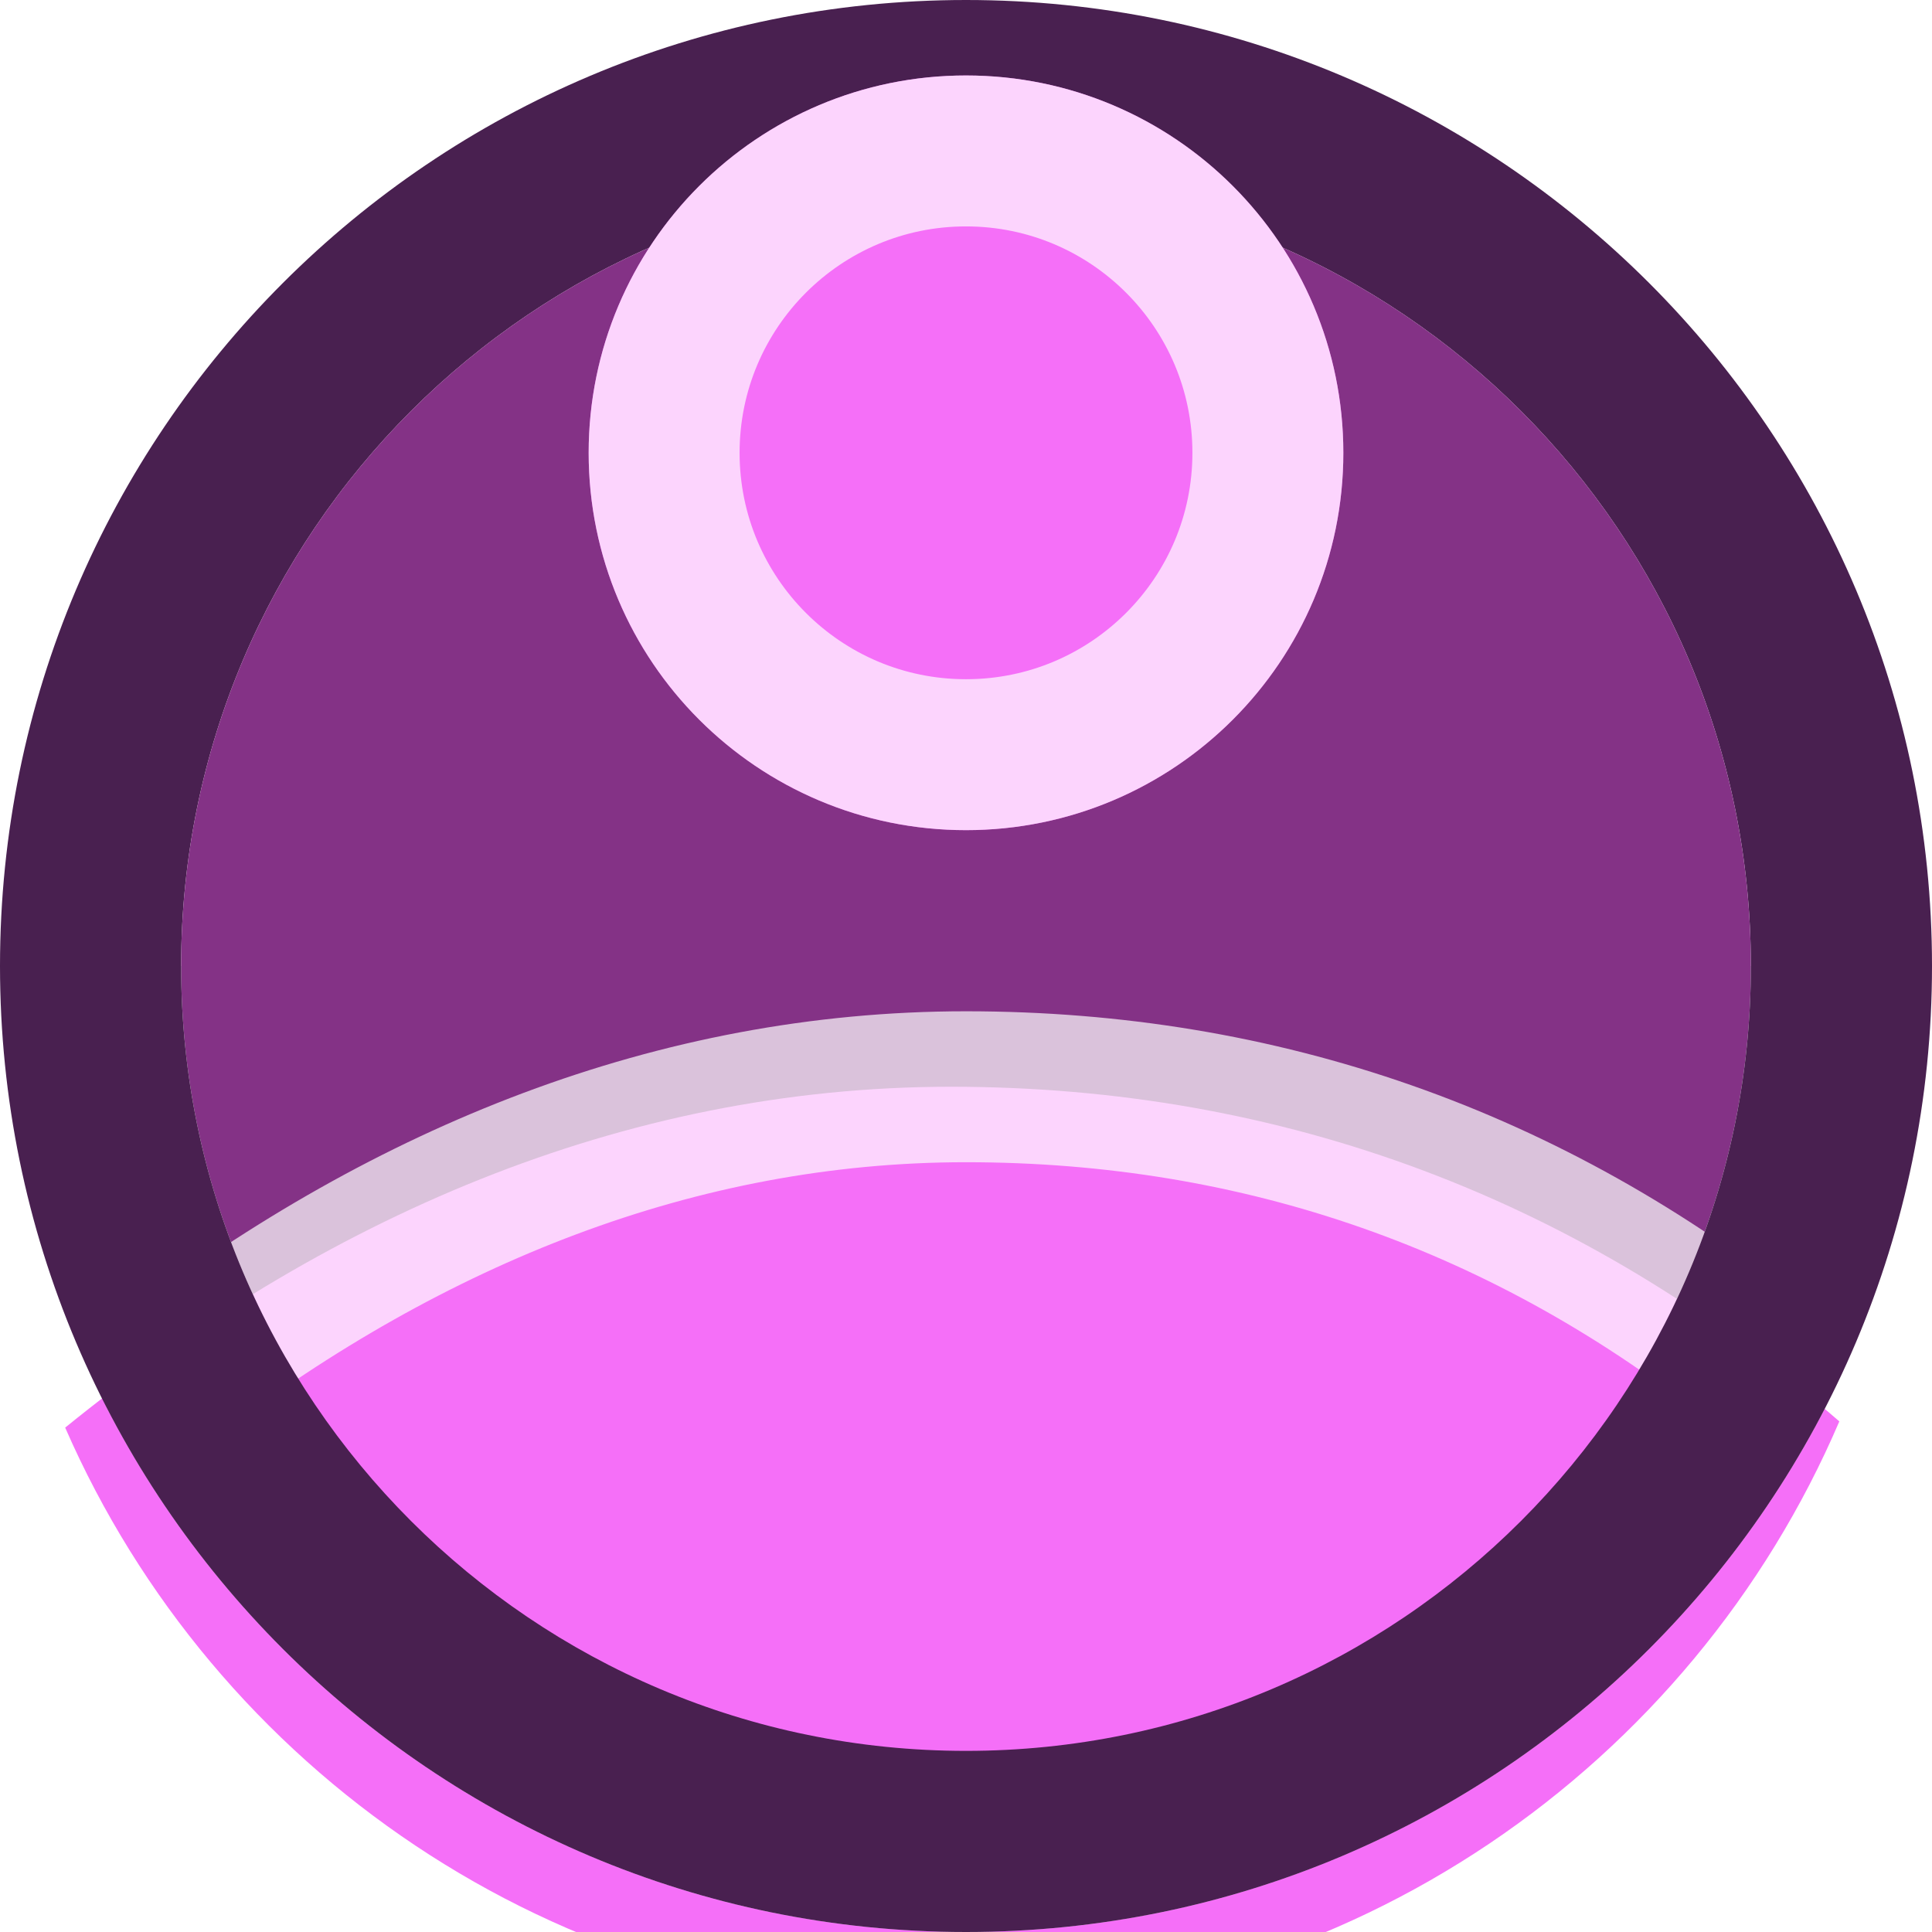 <svg width="128" height="128" viewBox="0 0 128 128" fill="none" xmlns="http://www.w3.org/2000/svg">
<g clip-path="url(#clip0)">
<path d="M64 0C99.346 0 128 28.654 128 64H116C116 35.281 92.719 12 64 12C35.281 12 12 35.281 12 64H0C0 28.654 28.654 0 64 0Z" fill="#492050"/>
<path d="M64 116C92.719 116 116 92.719 116 64C116 35.281 92.719 12 64 12C35.281 12 12 35.281 12 64C12 92.719 35.281 116 64 116Z" fill="#843286"/>
<g filter="url(#filter0_ii)">
<path d="M64 55C77.807 55 89 43.807 89 30C89 16.193 77.807 5 64 5C50.193 5 39 16.193 39 30C39 43.807 50.193 55 64 55Z" fill="#F56FF8"/>
</g>
<path d="M84 30C84 41.046 75.046 50 64 50C52.954 50 44 41.046 44 30C44 18.954 52.954 10 64 10C75.046 10 84 18.954 84 30Z" stroke="white" stroke-opacity="0.7" stroke-width="10" stroke-linecap="round" stroke-linejoin="round"/>
<g filter="url(#filter1_ii)">
<path d="M5.318 89.583C22.291 75.807 42.143 67 64 67C85.933 67 105.848 74.39 122.86 89.171C113.083 112.004 90.41 128 64 128C37.749 128 15.19 112.196 5.318 89.583Z" fill="#F56FF8"/>
</g>
<path d="M64 123C41.171 123 21.361 110.034 11.55 91.047C27.128 79.233 44.829 72 64 72C83.498 72 101.255 78.154 116.707 90.546C106.987 109.805 87.029 123 64 123Z" stroke="white" stroke-opacity="0.7" stroke-width="10" stroke-linecap="round" stroke-linejoin="round"/>
<path d="M64 128C28.654 128 -3.09006e-06 99.346 0 64L12 64C12 92.719 35.281 116 64 116C92.719 116 116 92.719 116 64L128 64C128 99.346 99.346 128 64 128Z" fill="#492050"/>
</g>
<defs>
<filter id="filter0_ii" x="35" y="3" width="58" height="54" filterUnits="userSpaceOnUse" color-interpolation-filters="sRGB">
<feFlood flood-opacity="0" result="BackgroundImageFix"/>
<feBlend mode="normal" in="SourceGraphic" in2="BackgroundImageFix" result="shape"/>
<feColorMatrix in="SourceAlpha" type="matrix" values="0 0 0 0 0 0 0 0 0 0 0 0 0 0 0 0 0 0 127 0" result="hardAlpha"/>
<feOffset dx="10" dy="2"/>
<feGaussianBlur stdDeviation="2"/>
<feComposite in2="hardAlpha" operator="arithmetic" k2="-1" k3="1"/>
<feColorMatrix type="matrix" values="0 0 0 0 1 0 0 0 0 1 0 0 0 0 1 0 0 0 0.25 0"/>
<feBlend mode="normal" in2="shape" result="effect1_innerShadow"/>
<feColorMatrix in="SourceAlpha" type="matrix" values="0 0 0 0 0 0 0 0 0 0 0 0 0 0 0 0 0 0 127 0" result="hardAlpha"/>
<feOffset dx="-10" dy="-2"/>
<feGaussianBlur stdDeviation="2"/>
<feComposite in2="hardAlpha" operator="arithmetic" k2="-1" k3="1"/>
<feColorMatrix type="matrix" values="0 0 0 0 0 0 0 0 0 0 0 0 0 0 0 0 0 0 0.1 0"/>
<feBlend mode="normal" in2="effect1_innerShadow" result="effect2_innerShadow"/>
</filter>
<filter id="filter1_ii" x="1.318" y="67" width="125.542" height="64" filterUnits="userSpaceOnUse" color-interpolation-filters="sRGB">
<feFlood flood-opacity="0" result="BackgroundImageFix"/>
<feBlend mode="normal" in="SourceGraphic" in2="BackgroundImageFix" result="shape"/>
<feColorMatrix in="SourceAlpha" type="matrix" values="0 0 0 0 0 0 0 0 0 0 0 0 0 0 0 0 0 0 127 0" result="hardAlpha"/>
<feOffset dx="13" dy="2"/>
<feGaussianBlur stdDeviation="2"/>
<feComposite in2="hardAlpha" operator="arithmetic" k2="-1" k3="1"/>
<feColorMatrix type="matrix" values="0 0 0 0 1 0 0 0 0 1 0 0 0 0 1 0 0 0 0.25 0"/>
<feBlend mode="normal" in2="shape" result="effect1_innerShadow"/>
<feColorMatrix in="SourceAlpha" type="matrix" values="0 0 0 0 0 0 0 0 0 0 0 0 0 0 0 0 0 0 127 0" result="hardAlpha"/>
<feOffset dx="-14" dy="3"/>
<feGaussianBlur stdDeviation="2"/>
<feComposite in2="hardAlpha" operator="arithmetic" k2="-1" k3="1"/>
<feColorMatrix type="matrix" values="0 0 0 0 0 0 0 0 0 0 0 0 0 0 0 0 0 0 0.15 0"/>
<feBlend mode="normal" in2="effect1_innerShadow" result="effect2_innerShadow"/>
</filter>
<clipPath id="clip0">
<rect width="128" height="128" fill="white"/>
</clipPath>
</defs>
</svg>
